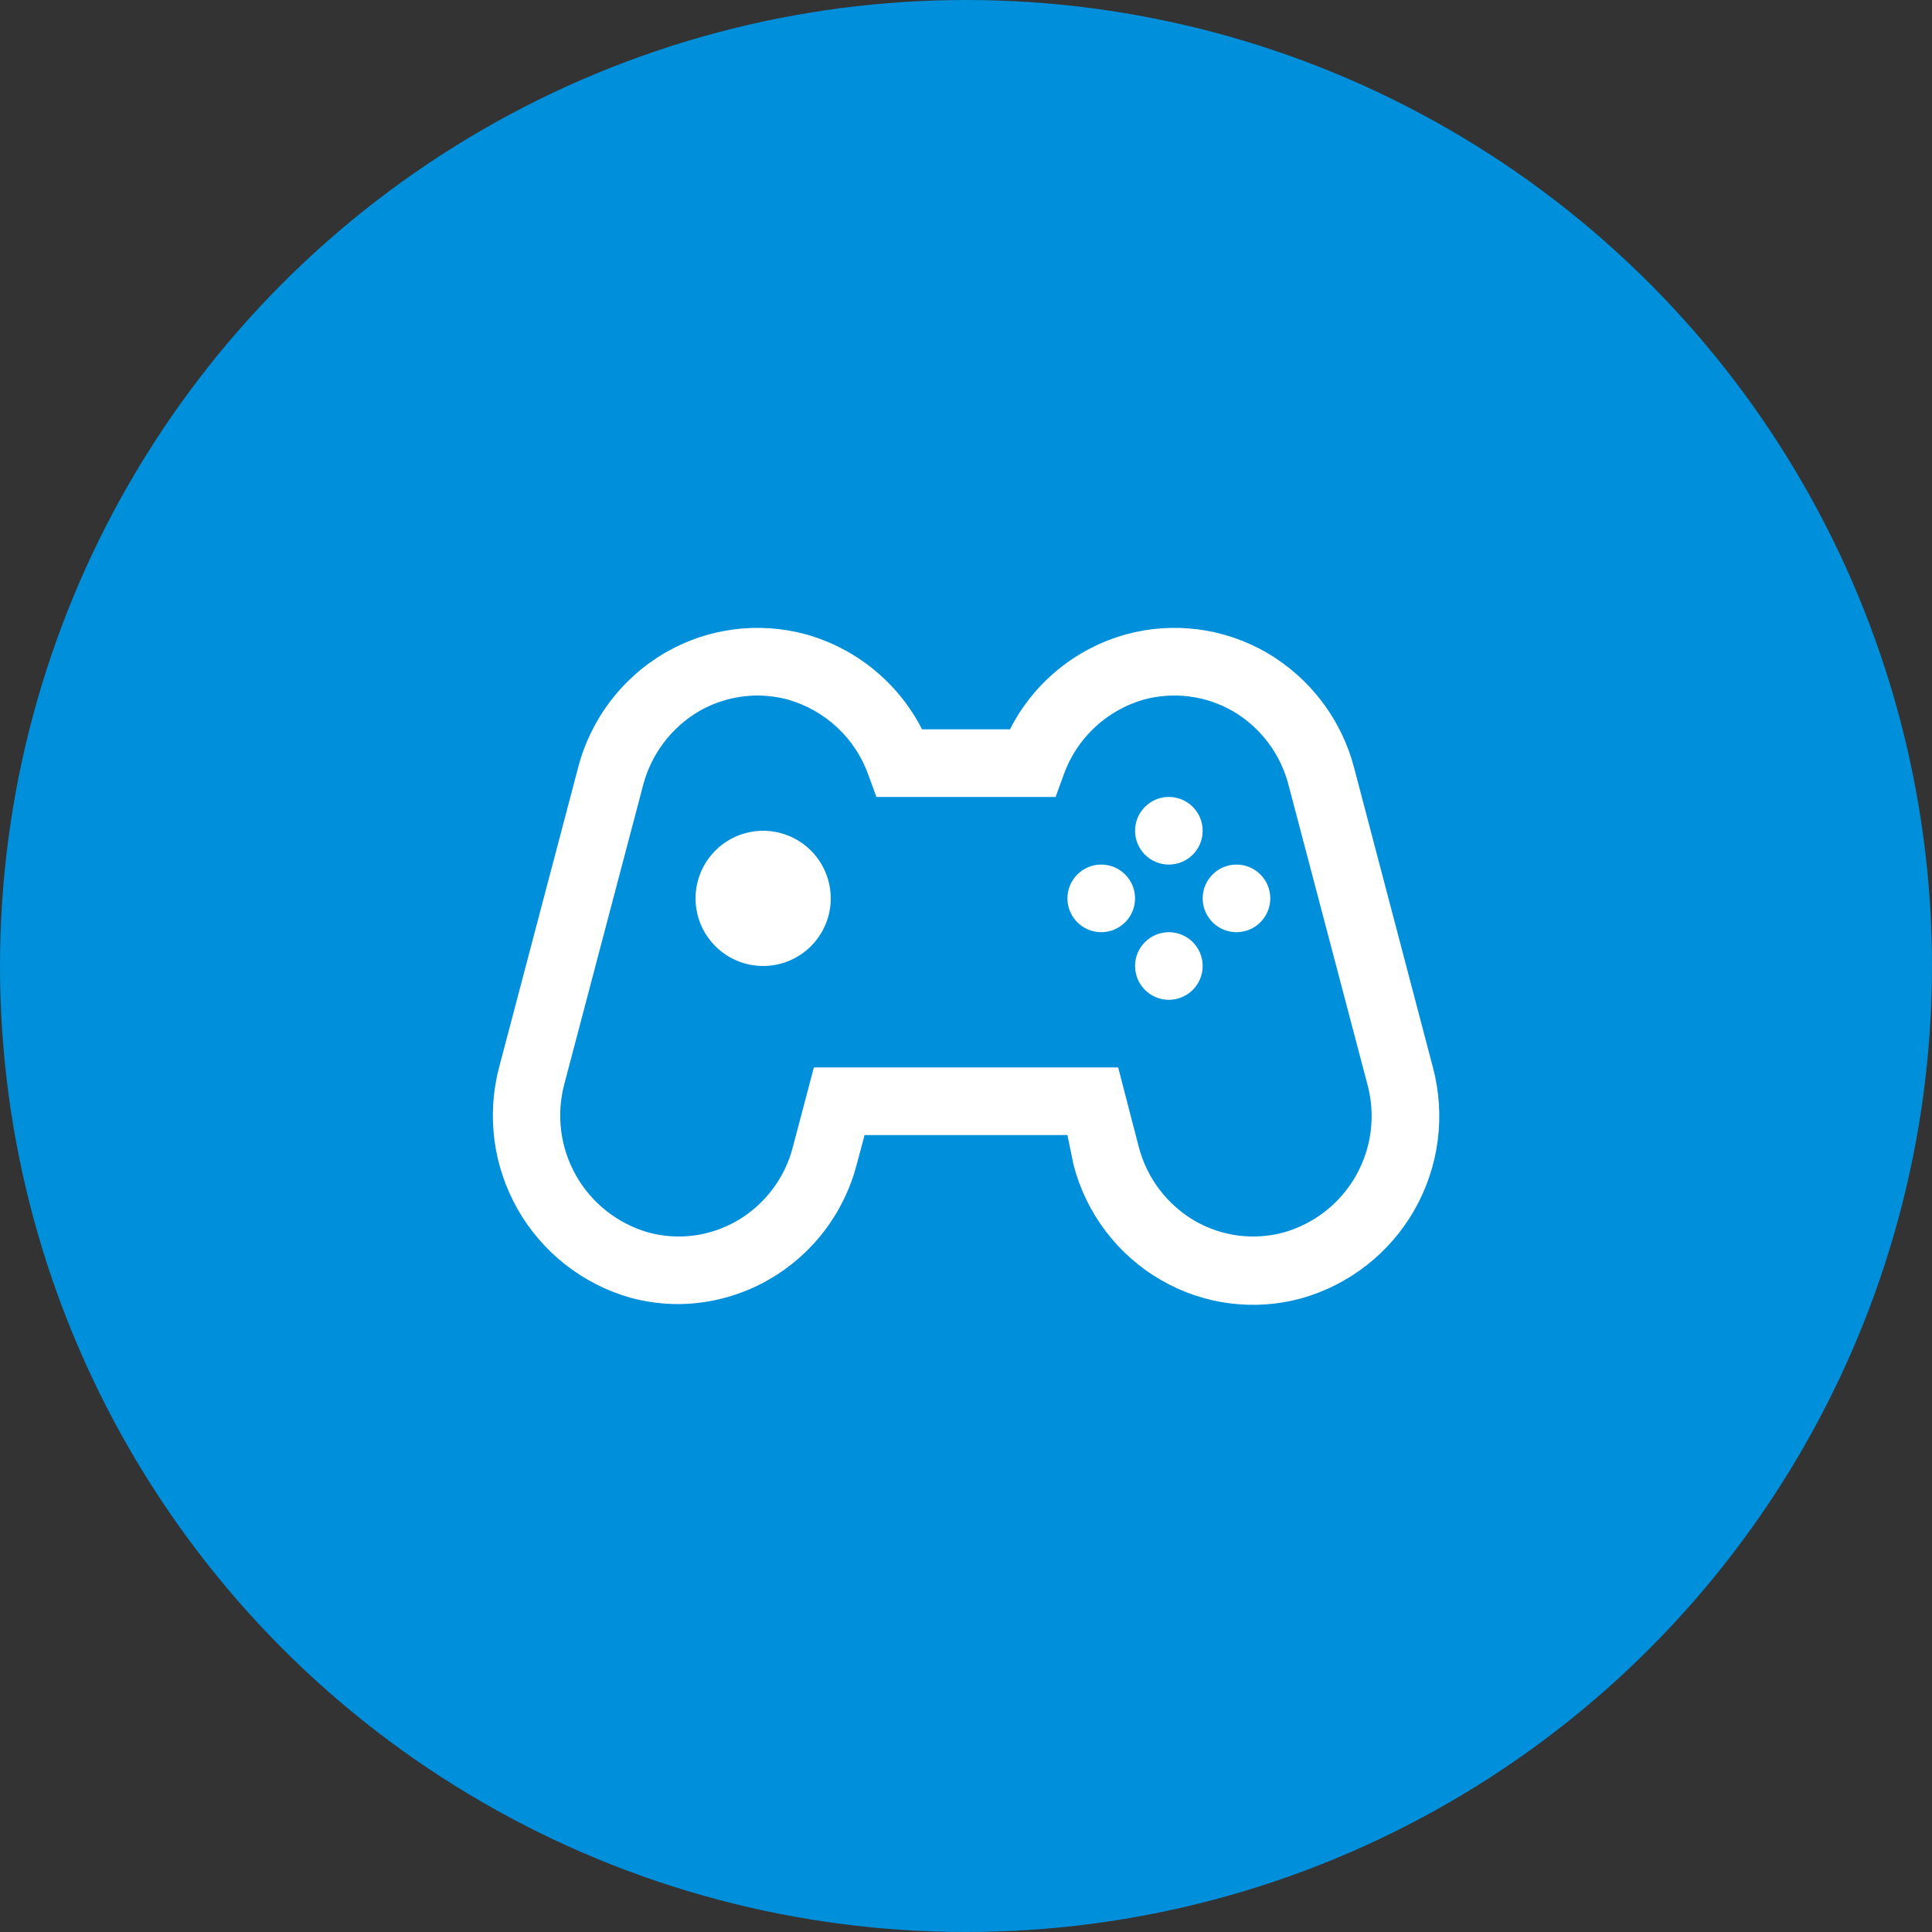 <svg width="50" height="50" viewBox="0 0 50 50" fill="none" xmlns="http://www.w3.org/2000/svg">
<rect x="0" y="0" width="50" height="50" fill="#333333" stroke="none"/>
<circle cx="25" cy="25" r="25" fill="#008FDB"/>
<path d="M17.571 33.75C17.146 33.751 16.722 33.695 16.311 33.584C15.078 33.232 14.032 32.411 13.398 31.297C12.763 30.183 12.59 28.865 12.916 27.625L14.955 19.89C15.114 19.264 15.396 18.676 15.785 18.161C16.174 17.645 16.663 17.213 17.221 16.889C17.765 16.574 18.366 16.37 18.99 16.289C19.613 16.208 20.246 16.251 20.853 16.416C21.497 16.595 22.098 16.906 22.616 17.33C23.134 17.753 23.558 18.279 23.863 18.875H26.138C26.44 18.278 26.864 17.751 27.383 17.328C27.901 16.904 28.502 16.594 29.148 16.416C29.754 16.251 30.387 16.208 31.011 16.289C31.634 16.37 32.235 16.574 32.779 16.889C33.335 17.212 33.821 17.642 34.21 18.154C34.599 18.666 34.883 19.25 35.045 19.873L37.084 27.625C37.415 28.869 37.243 30.192 36.607 31.311C35.97 32.429 34.919 33.252 33.68 33.601C33.074 33.767 32.441 33.81 31.817 33.729C31.194 33.648 30.593 33.444 30.049 33.129C29.492 32.807 29.005 32.377 28.616 31.865C28.227 31.352 27.944 30.768 27.783 30.145L27.625 29.375H22.375L22.174 30.128C22.013 30.75 21.73 31.335 21.341 31.847C20.952 32.36 20.464 32.789 19.908 33.111C19.197 33.521 18.392 33.741 17.571 33.75V33.75ZM19.601 18C19.073 18.002 18.555 18.141 18.096 18.403C17.378 18.824 16.856 19.513 16.644 20.319L14.605 28.054C14.392 28.851 14.5 29.7 14.905 30.418C15.311 31.136 15.982 31.666 16.775 31.895C17.158 32 17.558 32.027 17.951 31.976C18.345 31.925 18.724 31.796 19.068 31.598C19.425 31.391 19.738 31.115 19.987 30.786C20.237 30.457 20.418 30.081 20.52 29.681L21.063 27.625H28.938L29.471 29.681C29.575 30.081 29.757 30.456 30.006 30.784C30.256 31.113 30.567 31.39 30.924 31.598C31.269 31.796 31.65 31.924 32.045 31.976C32.44 32.027 32.841 31.999 33.225 31.895C34.019 31.669 34.691 31.138 35.096 30.419C35.5 29.7 35.605 28.85 35.386 28.054L33.348 20.319C33.246 19.92 33.066 19.545 32.818 19.216C32.57 18.887 32.26 18.61 31.904 18.403C31.559 18.204 31.178 18.076 30.783 18.025C30.388 17.974 29.987 18.001 29.603 18.105C29.127 18.241 28.691 18.488 28.331 18.825C27.97 19.163 27.695 19.582 27.529 20.048L27.319 20.625H22.681L22.471 20.048C22.304 19.582 22.027 19.162 21.665 18.825C21.303 18.487 20.865 18.24 20.389 18.105C20.132 18.036 19.867 18.001 19.601 18V18Z" fill="white"/>
<path d="M19.75 25C19.404 25 19.066 24.897 18.778 24.705C18.49 24.513 18.266 24.239 18.133 23.92C18.001 23.6 17.966 23.248 18.034 22.909C18.101 22.569 18.268 22.257 18.513 22.013C18.757 21.768 19.069 21.601 19.409 21.534C19.748 21.466 20.1 21.501 20.42 21.633C20.739 21.766 21.013 21.99 21.205 22.278C21.397 22.566 21.5 22.904 21.5 23.25C21.5 23.714 21.316 24.159 20.987 24.487C20.659 24.816 20.214 25 19.75 25Z" fill="white"/>
<path d="M30.25 22.375C30.733 22.375 31.125 21.983 31.125 21.5C31.125 21.017 30.733 20.625 30.25 20.625C29.767 20.625 29.375 21.017 29.375 21.5C29.375 21.983 29.767 22.375 30.25 22.375Z" fill="white"/>
<path d="M30.25 25.875C30.733 25.875 31.125 25.483 31.125 25C31.125 24.517 30.733 24.125 30.25 24.125C29.767 24.125 29.375 24.517 29.375 25C29.375 25.483 29.767 25.875 30.25 25.875Z" fill="white"/>
<path d="M28.5 24.125C28.983 24.125 29.375 23.733 29.375 23.25C29.375 22.767 28.983 22.375 28.5 22.375C28.017 22.375 27.625 22.767 27.625 23.25C27.625 23.733 28.017 24.125 28.5 24.125Z" fill="white"/>
<path d="M32 24.125C32.483 24.125 32.875 23.733 32.875 23.25C32.875 22.767 32.483 22.375 32 22.375C31.517 22.375 31.125 22.767 31.125 23.25C31.125 23.733 31.517 24.125 32 24.125Z" fill="white"/>
</svg>
